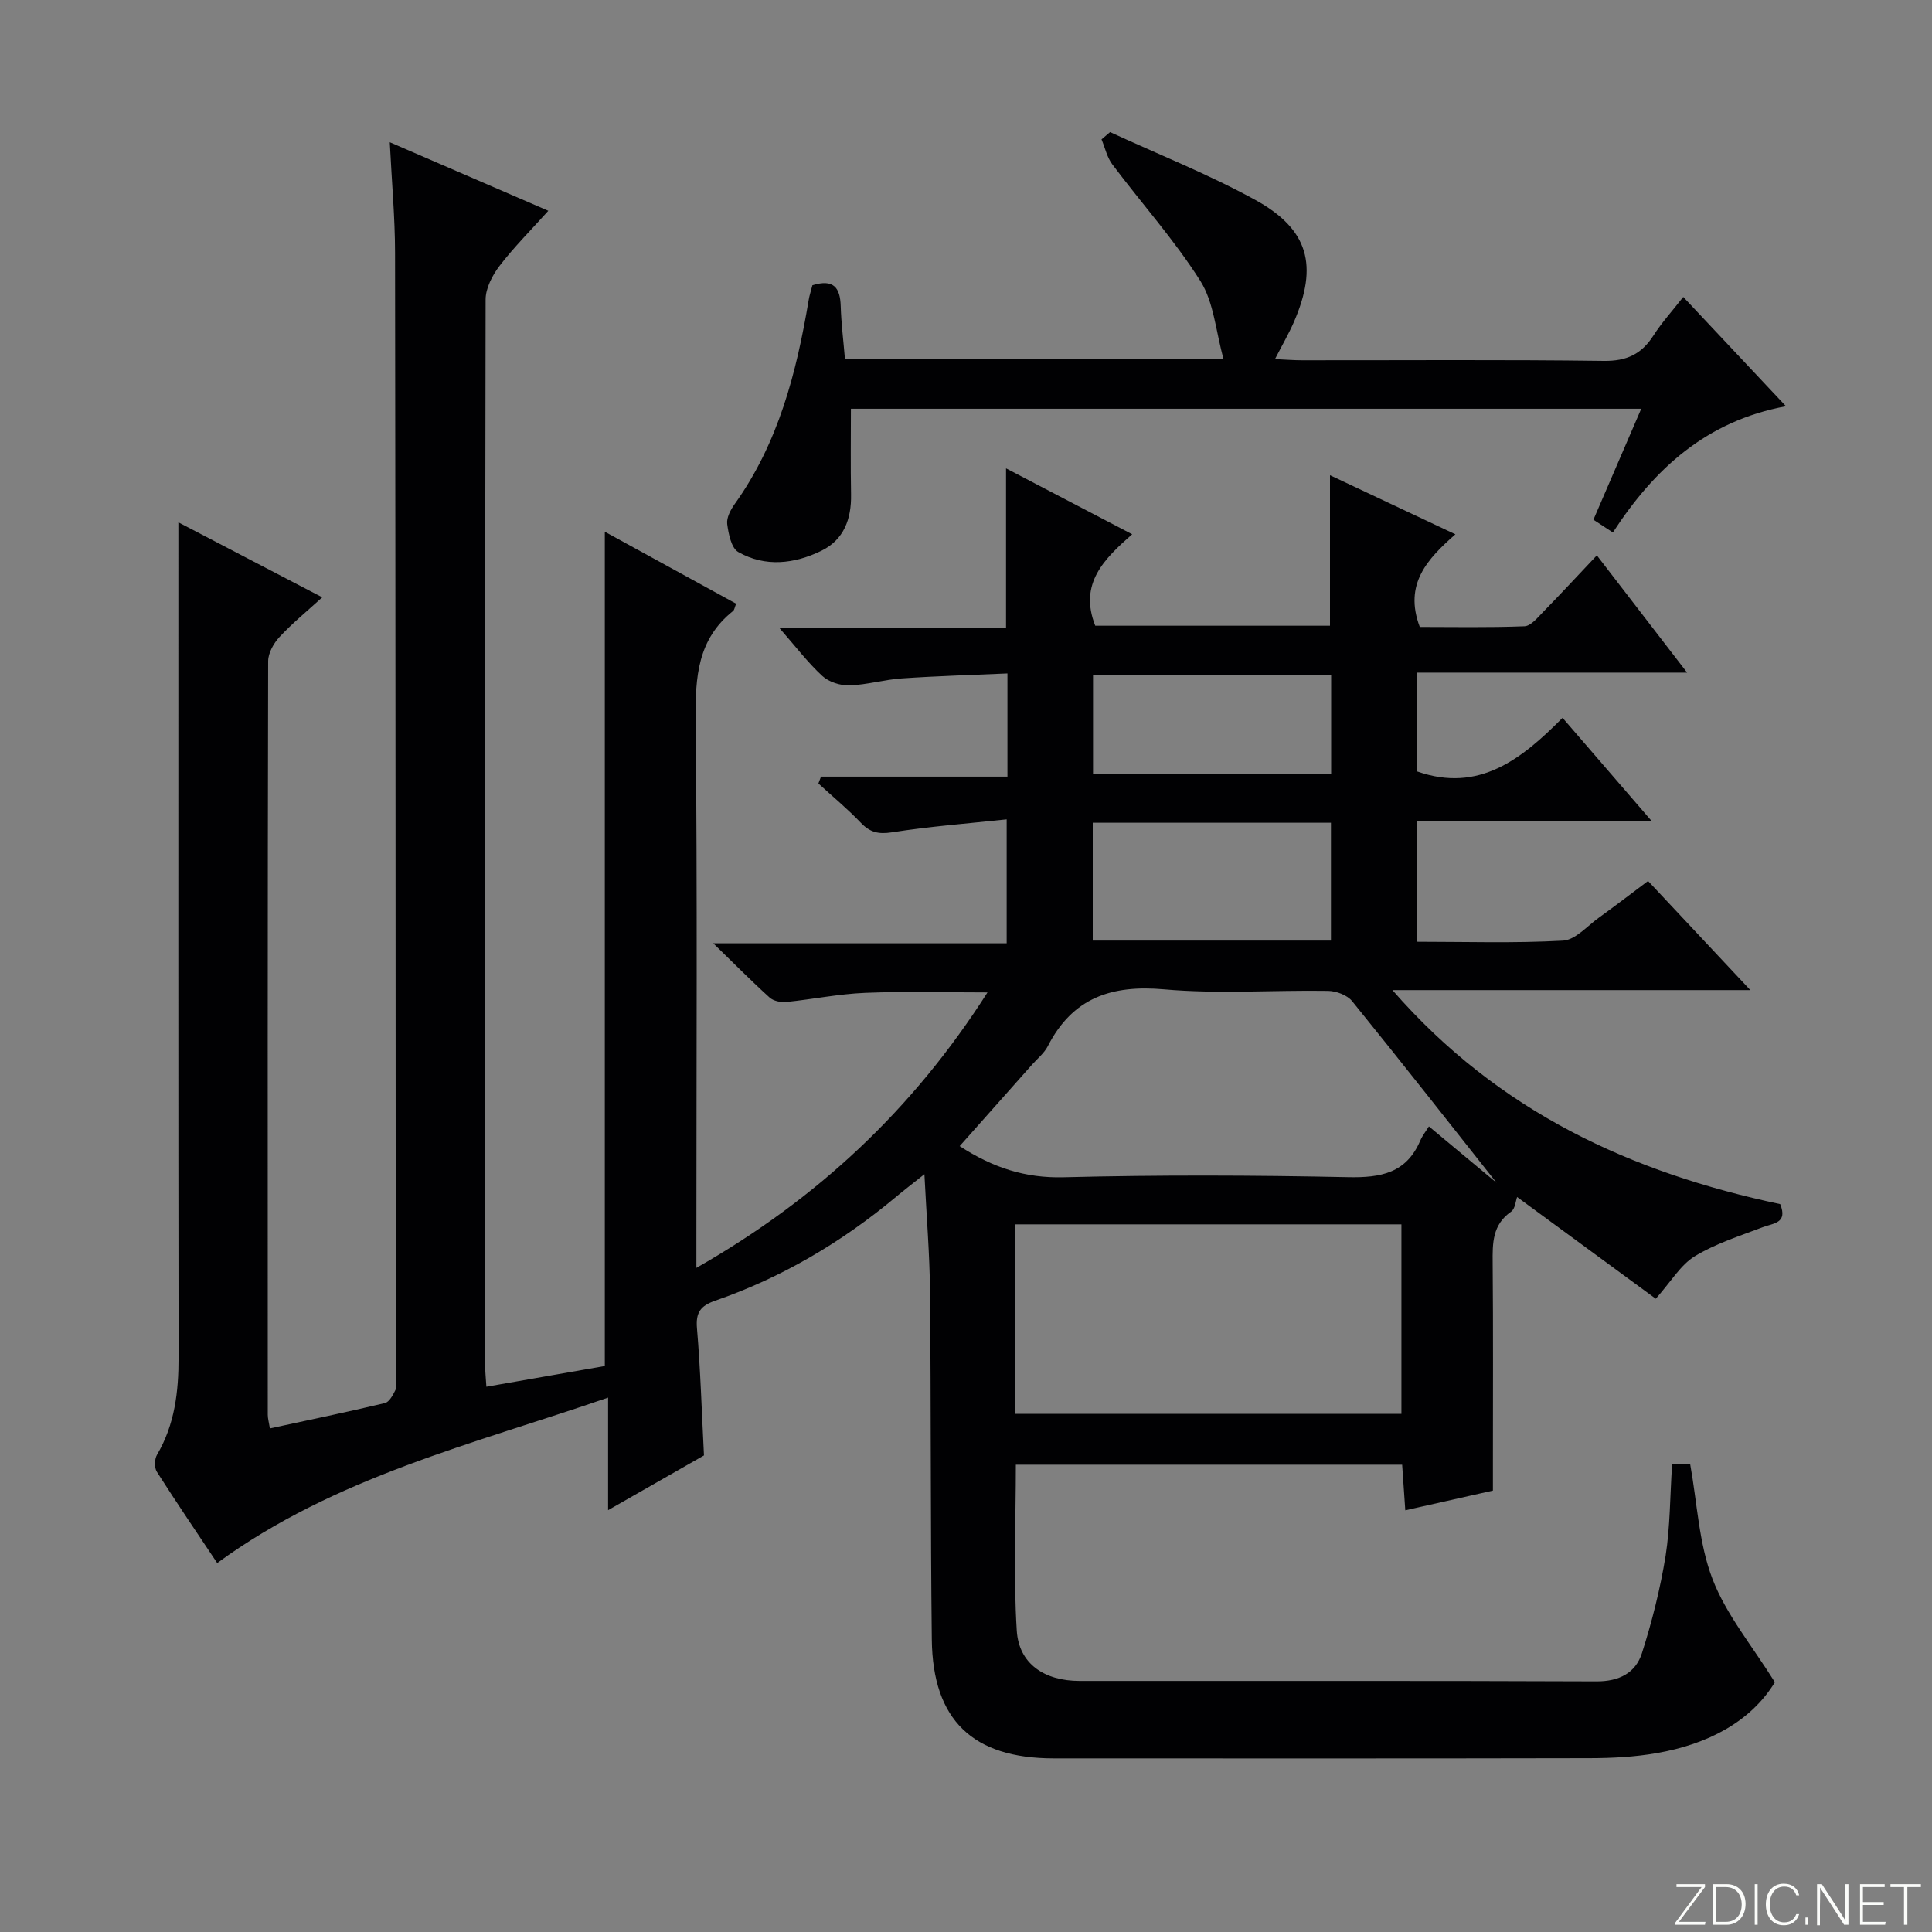 <svg enable-background="new 0 0 400 400" viewBox="0 0 400 400" xmlns="http://www.w3.org/2000/svg"><rect x="0" y="0" width="400" height="400" fill="#808080" stroke="none"/><g fill="#fbfcfa"><path d="m346.9 398 5.4-7.3h-5.2v-.6h5.9v.6l-5.4 7.2h5.5l-.1.6h-6.2v-.5z"/><path d="m354.7 390.1h2.8c2.3 0 3.9 1.6 3.9 4.1s-1.6 4.3-3.9 4.3h-2.8zm.6 7.8h2c2.2 0 3.3-1.6 3.3-3.6 0-1.8-1-3.6-3.3-3.6h-2z"/><path d="m363.9 390.1v8.4h-.6v-8.4z"/><path d="m372.5 396.3c-.4 1.3-1.4 2.3-3.2 2.3-2.4 0-3.7-1.9-3.7-4.3 0-2.3 1.2-4.3 3.7-4.3 1.8 0 2.9 1 3.2 2.4h-.6c-.4-1.1-1.1-1.8-2.5-1.8-2.1 0-3 1.9-3 3.7s.9 3.7 3 3.7c1.4 0 2.1-.7 2.5-1.7z"/><path d="m373.8 398.5v-1.5h.6v1.5z"/><path d="m376.2 398.5v-8.4h1c1.3 2 4.4 6.7 4.9 7.6-.1-1.2-.1-2.4-.1-3.8v-3.8h.7v8.4h-.9c-1.2-1.9-4.4-6.8-5-7.7.1 1.1 0 2.3 0 3.9v3.9h-.6z"/><path d="m390 394.4h-4.3v3.5h4.7l-.1.6h-5.2v-8.4h5.1v.6h-4.5v3.1h4.3v.7z"/><path d="m394.2 390.7h-2.8v-.6h6.3v.6h-2.8v7.8h-.7z"/></g><path d="m346.19 303.18h3.75c1.45 8.01 1.78 16.37 4.62 23.75 2.83 7.36 8.17 13.75 12.91 21.36-5.02 8.21-13.93 12.84-24.45 14.67-4.56.8-9.26 1.04-13.9 1.05-37 .08-74 .05-111 .04-16.71-.01-25.01-7.91-25.2-24.6-.28-23.99-.15-47.99-.37-71.99-.07-7.77-.72-15.53-1.16-24.35-2.45 1.95-4.2 3.28-5.89 4.7-11.22 9.37-23.62 16.7-37.44 21.49-3.02 1.05-4.04 2.42-3.76 5.71.73 8.6.98 17.25 1.45 26.32-6.24 3.56-12.66 7.22-19.85 11.33 0-8.08 0-15.16 0-23.3-28.06 9.69-56.47 16.39-80.93 34.25-4-6-8.35-12.38-12.5-18.9-.54-.85-.49-2.62.04-3.52 3.69-6.27 4.47-13.07 4.46-20.17-.07-55.5-.04-111-.04-166.5 0-1.82 0-3.63 0-6.38 10.13 5.28 19.63 10.24 29.79 15.53-3.17 2.89-6.21 5.37-8.85 8.21-1.21 1.3-2.35 3.32-2.35 5.02-.12 52-.1 104-.08 156 0 .8.24 1.59.44 2.84 8.09-1.75 15.98-3.38 23.82-5.25.9-.22 1.66-1.67 2.17-2.7.33-.68.07-1.64.07-2.47-.04-77.67-.04-155.33-.15-233-.01-7.29-.68-14.58-1.09-22.87 11.17 4.83 21.59 9.33 32.82 14.19-3.62 4.03-7.11 7.52-10.09 11.4-1.49 1.95-2.88 4.62-2.89 6.96-.15 73.5-.12 147-.11 220.5 0 1.31.15 2.63.27 4.61 8.36-1.46 16.46-2.88 24.52-4.29 0-57.51 0-114.74 0-172.73 9.17 5.02 18.13 9.94 27.19 14.9-.3.72-.35 1.29-.66 1.53-7.32 5.83-7.81 13.65-7.72 22.33.36 35.66.15 71.33.15 107v6.65c25.02-14.26 44.79-32.76 60.27-57.03-8.95 0-17.16-.25-25.35.09-5.46.22-10.87 1.34-16.32 1.89-1.13.11-2.65-.2-3.44-.92-3.69-3.33-7.19-6.88-11.67-11.23h60.75c0-8.54 0-16.57 0-25.66-8.04.86-15.93 1.46-23.72 2.68-2.83.44-4.58.02-6.5-2-2.74-2.87-5.83-5.42-8.76-8.11.18-.47.36-.95.54-1.42h38.6c0-7.43 0-14.01 0-21.36-7.41.33-14.66.53-21.89 1.03-3.63.25-7.21 1.33-10.83 1.44-1.88.06-4.26-.7-5.61-1.95-3-2.76-5.49-6.06-8.89-9.94h46.93c0-11.19 0-21.87 0-33.04 8.55 4.47 17.04 8.91 26.11 13.64-5.7 5.04-11.11 10.17-7.64 18.94h48.6c0-10.25 0-20.43 0-31.16 8.48 3.99 16.85 7.94 25.96 12.23-5.78 5.09-10.72 10.3-7.37 19.18 6.81 0 14.25.15 21.67-.14 1.32-.05 2.7-1.76 3.83-2.92 3.6-3.68 7.11-7.47 11.16-11.76 6.31 8.2 12.14 15.77 18.69 24.28-19.22 0-37.4 0-55.89 0v20.46c12.79 4.49 21.65-2.57 30.1-11.1 6.15 7.12 11.96 13.85 18.5 21.43-16.85 0-32.58 0-48.61 0v24.93c10.04 0 20.14.33 30.2-.23 2.55-.14 5-3.01 7.41-4.74 3.35-2.41 6.62-4.93 10.2-7.61 7.02 7.48 13.77 14.69 21.18 22.59-24.86 0-48.75 0-74.1 0 22.04 25.3 49.55 37.81 80.28 44.31 1.61 3.97-1.38 3.93-3.64 4.79-4.77 1.82-9.74 3.38-14.04 6-2.95 1.8-4.91 5.23-8.08 8.8-9.38-6.88-19.2-14.09-28.71-21.06-.29.76-.39 2.43-1.24 3.03-3.89 2.71-3.86 6.52-3.82 10.62.12 13.83.05 27.67.05 41.5v5.63c-6.17 1.39-11.93 2.69-18.14 4.08-.24-3.44-.43-6.35-.65-9.44-26.74 0-53.18 0-79.98 0 0 11.51-.52 22.97.19 34.35.43 6.89 5.74 10.42 13.02 10.42 35.67.02 71.33-.06 107 .09 4.69.02 8.1-1.74 9.41-5.83 2.11-6.58 3.8-13.36 4.91-20.18.94-6.06.9-12.25 1.34-18.92zm-135.97-10.46h79.93c0-13.19 0-26.22 0-39.23-26.87 0-53.29 0-79.93 0zm99.63-47.84c-9.23-11.67-19.47-24.72-29.91-37.61-1.02-1.25-3.27-2.09-4.97-2.12-11.32-.18-22.71.68-33.95-.32-10.91-.97-18.96 1.76-24.08 11.76-.74 1.44-2.12 2.55-3.23 3.79-4.99 5.63-10 11.25-15.02 16.91 6.88 4.47 13.57 6.65 21.5 6.45 19.64-.5 39.3-.43 58.94-.02 6.76.14 12.05-.84 14.92-7.57.44-1.03 1.17-1.94 1.79-2.94 5.72 4.78 10.63 8.86 14.01 11.67zm-83.61-50.14h49.32c0-8.29 0-16.32 0-24.4-16.61 0-32.85 0-49.32 0zm49.36-34.44c0-7.23 0-13.81 0-20.62-16.58 0-32.84 0-49.3 0v20.62z" fill="#010103"/><path d="m168.2 59.06c4.4-1.36 5.75.5 5.86 4.32.11 3.62.57 7.23.88 10.99h78.39c-1.63-5.83-2.01-11.77-4.8-16.19-5.37-8.49-12.17-16.07-18.23-24.14-1.1-1.46-1.51-3.44-2.24-5.18.59-.5 1.18-1.01 1.77-1.51 10.05 4.64 20.4 8.73 30.08 14.05 11.06 6.09 13.02 13.59 8 25.22-1.05 2.42-2.39 4.72-3.94 7.73 2.14.1 3.88.24 5.62.24 20.83.02 41.65-.15 62.48.13 4.74.06 7.81-1.42 10.27-5.27 1.69-2.64 3.83-4.99 6.16-7.97 7 7.44 13.77 14.64 21.27 22.63-16.44 3.04-27.23 12.9-35.84 26.13-1.44-.94-2.62-1.72-4.03-2.64 3.27-7.58 6.47-15 9.9-22.97-54.61 0-108.74 0-163.63 0 0 5.9-.08 11.83.03 17.76.09 5.07-1.49 9.37-6.14 11.64-5.58 2.72-11.62 3.44-17.21.26-1.44-.82-2.02-3.75-2.29-5.8-.17-1.29.7-2.94 1.54-4.12 9.06-12.65 12.8-27.2 15.32-42.2.15-.98.48-1.92.78-3.11z" fill="#010103"/></svg>